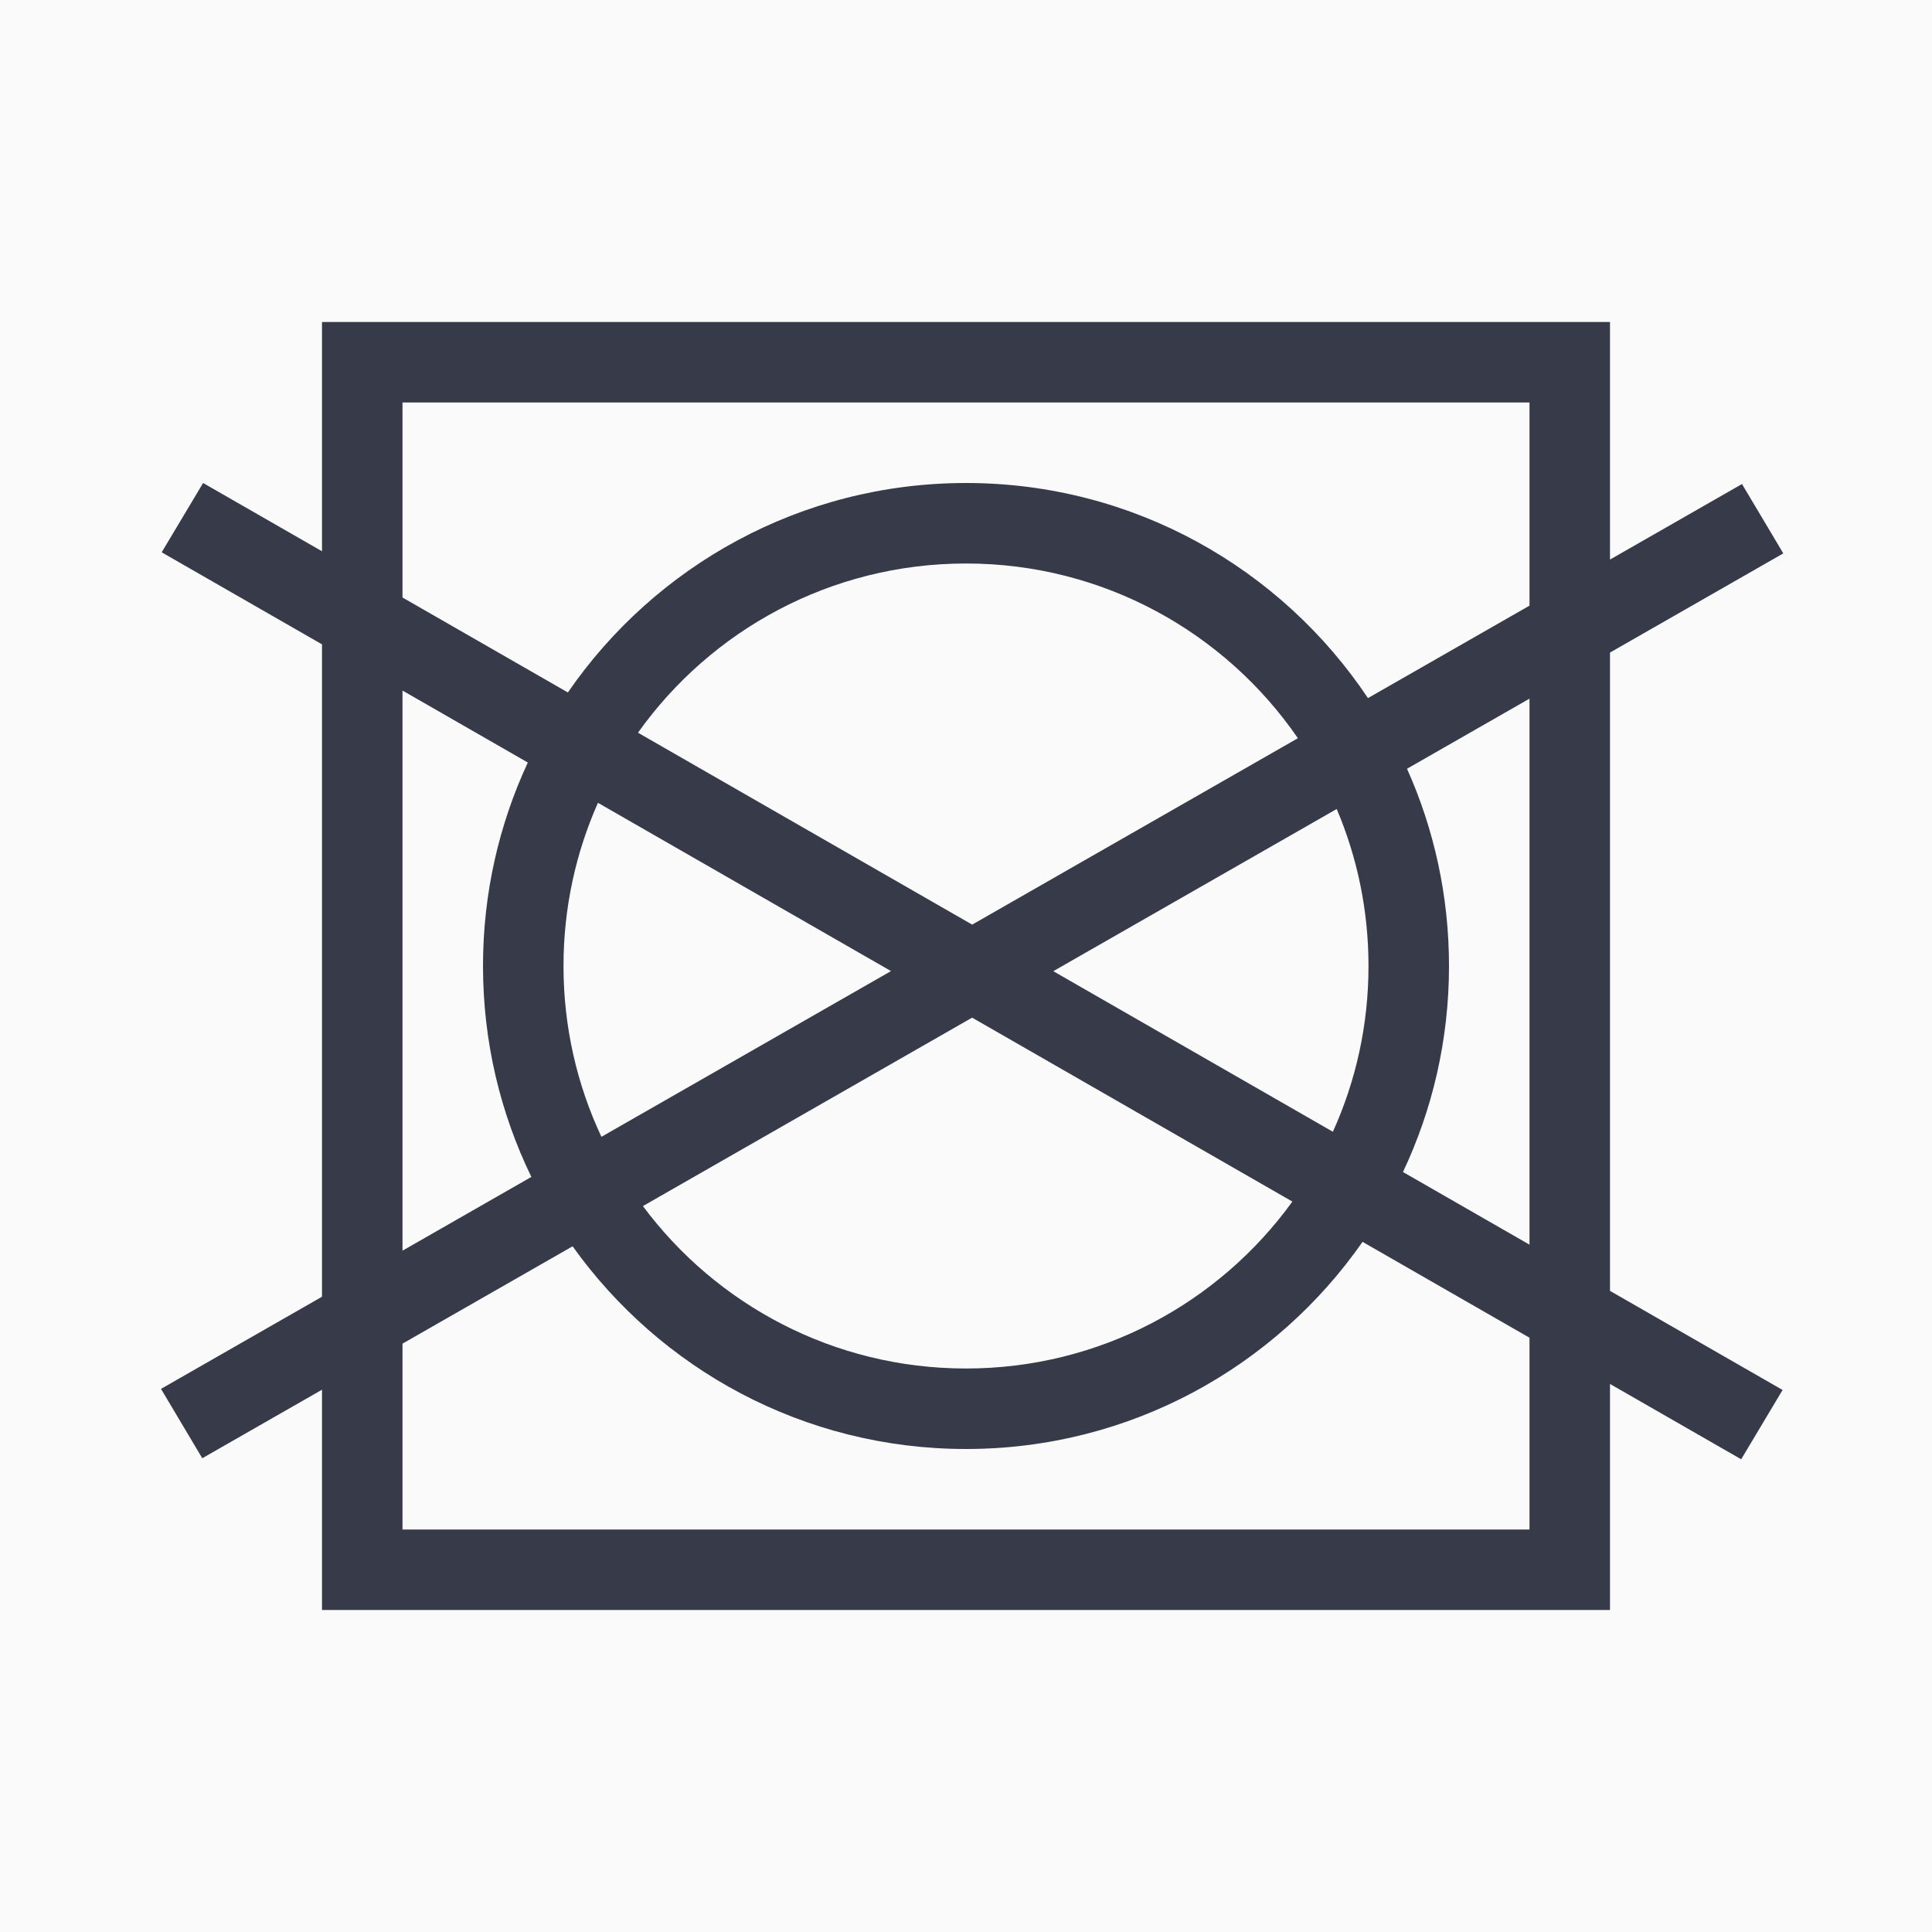 <svg width="60" height="60" viewBox="0 0 60 60" fill="none" xmlns="http://www.w3.org/2000/svg">
<rect width="60" height="60" fill="#FAFAFA"/>
<path fill-rule="evenodd" clip-rule="evenodd" d="M47.5 12.5H12.5V18.556L17.636 21.505C20.34 17.576 24.869 15 30 15C35.207 15 39.794 17.653 42.483 21.68L47.5 18.809V12.5ZM50 17.378V10H10V17.12L6.308 15L5.021 17.152L10 20.011V40.271L5 43.133L6.282 45.287L10 43.159V50H50V42.98L54.074 45.319L55.36 43.167L50 40.089V20.266L55.382 17.186L54.099 15.032L50 17.378ZM47.5 21.697L43.696 23.874C44.534 25.744 45 27.818 45 30C45 32.288 44.487 34.457 43.571 36.398L47.5 38.654V21.697ZM47.5 41.544L42.315 38.567C39.604 42.455 35.099 45 30 45C24.961 45 20.503 42.516 17.783 38.705L12.5 41.728V47.5H47.5V41.544ZM12.5 38.841L16.502 36.55C15.54 34.571 15 32.349 15 30C15 27.743 15.499 25.602 16.392 23.681L12.5 21.446V38.841ZM18.57 24.932C17.882 26.481 17.5 28.196 17.5 30C17.5 31.896 17.922 33.694 18.678 35.305L27.671 30.158L18.57 24.932ZM19.966 37.456C22.244 40.517 25.89 42.5 30 42.5C34.172 42.5 37.866 40.456 40.136 37.316L30.19 31.604L19.966 37.456ZM41.394 35.148C42.105 33.578 42.5 31.835 42.5 30C42.5 28.27 42.148 26.622 41.513 25.124L32.711 30.161L41.394 35.148ZM40.307 22.926C38.054 19.649 34.278 17.5 30 17.5C25.797 17.5 22.079 19.574 19.813 22.755L30.192 28.715L40.307 22.926Z" fill="#373B49"/>
</svg>
